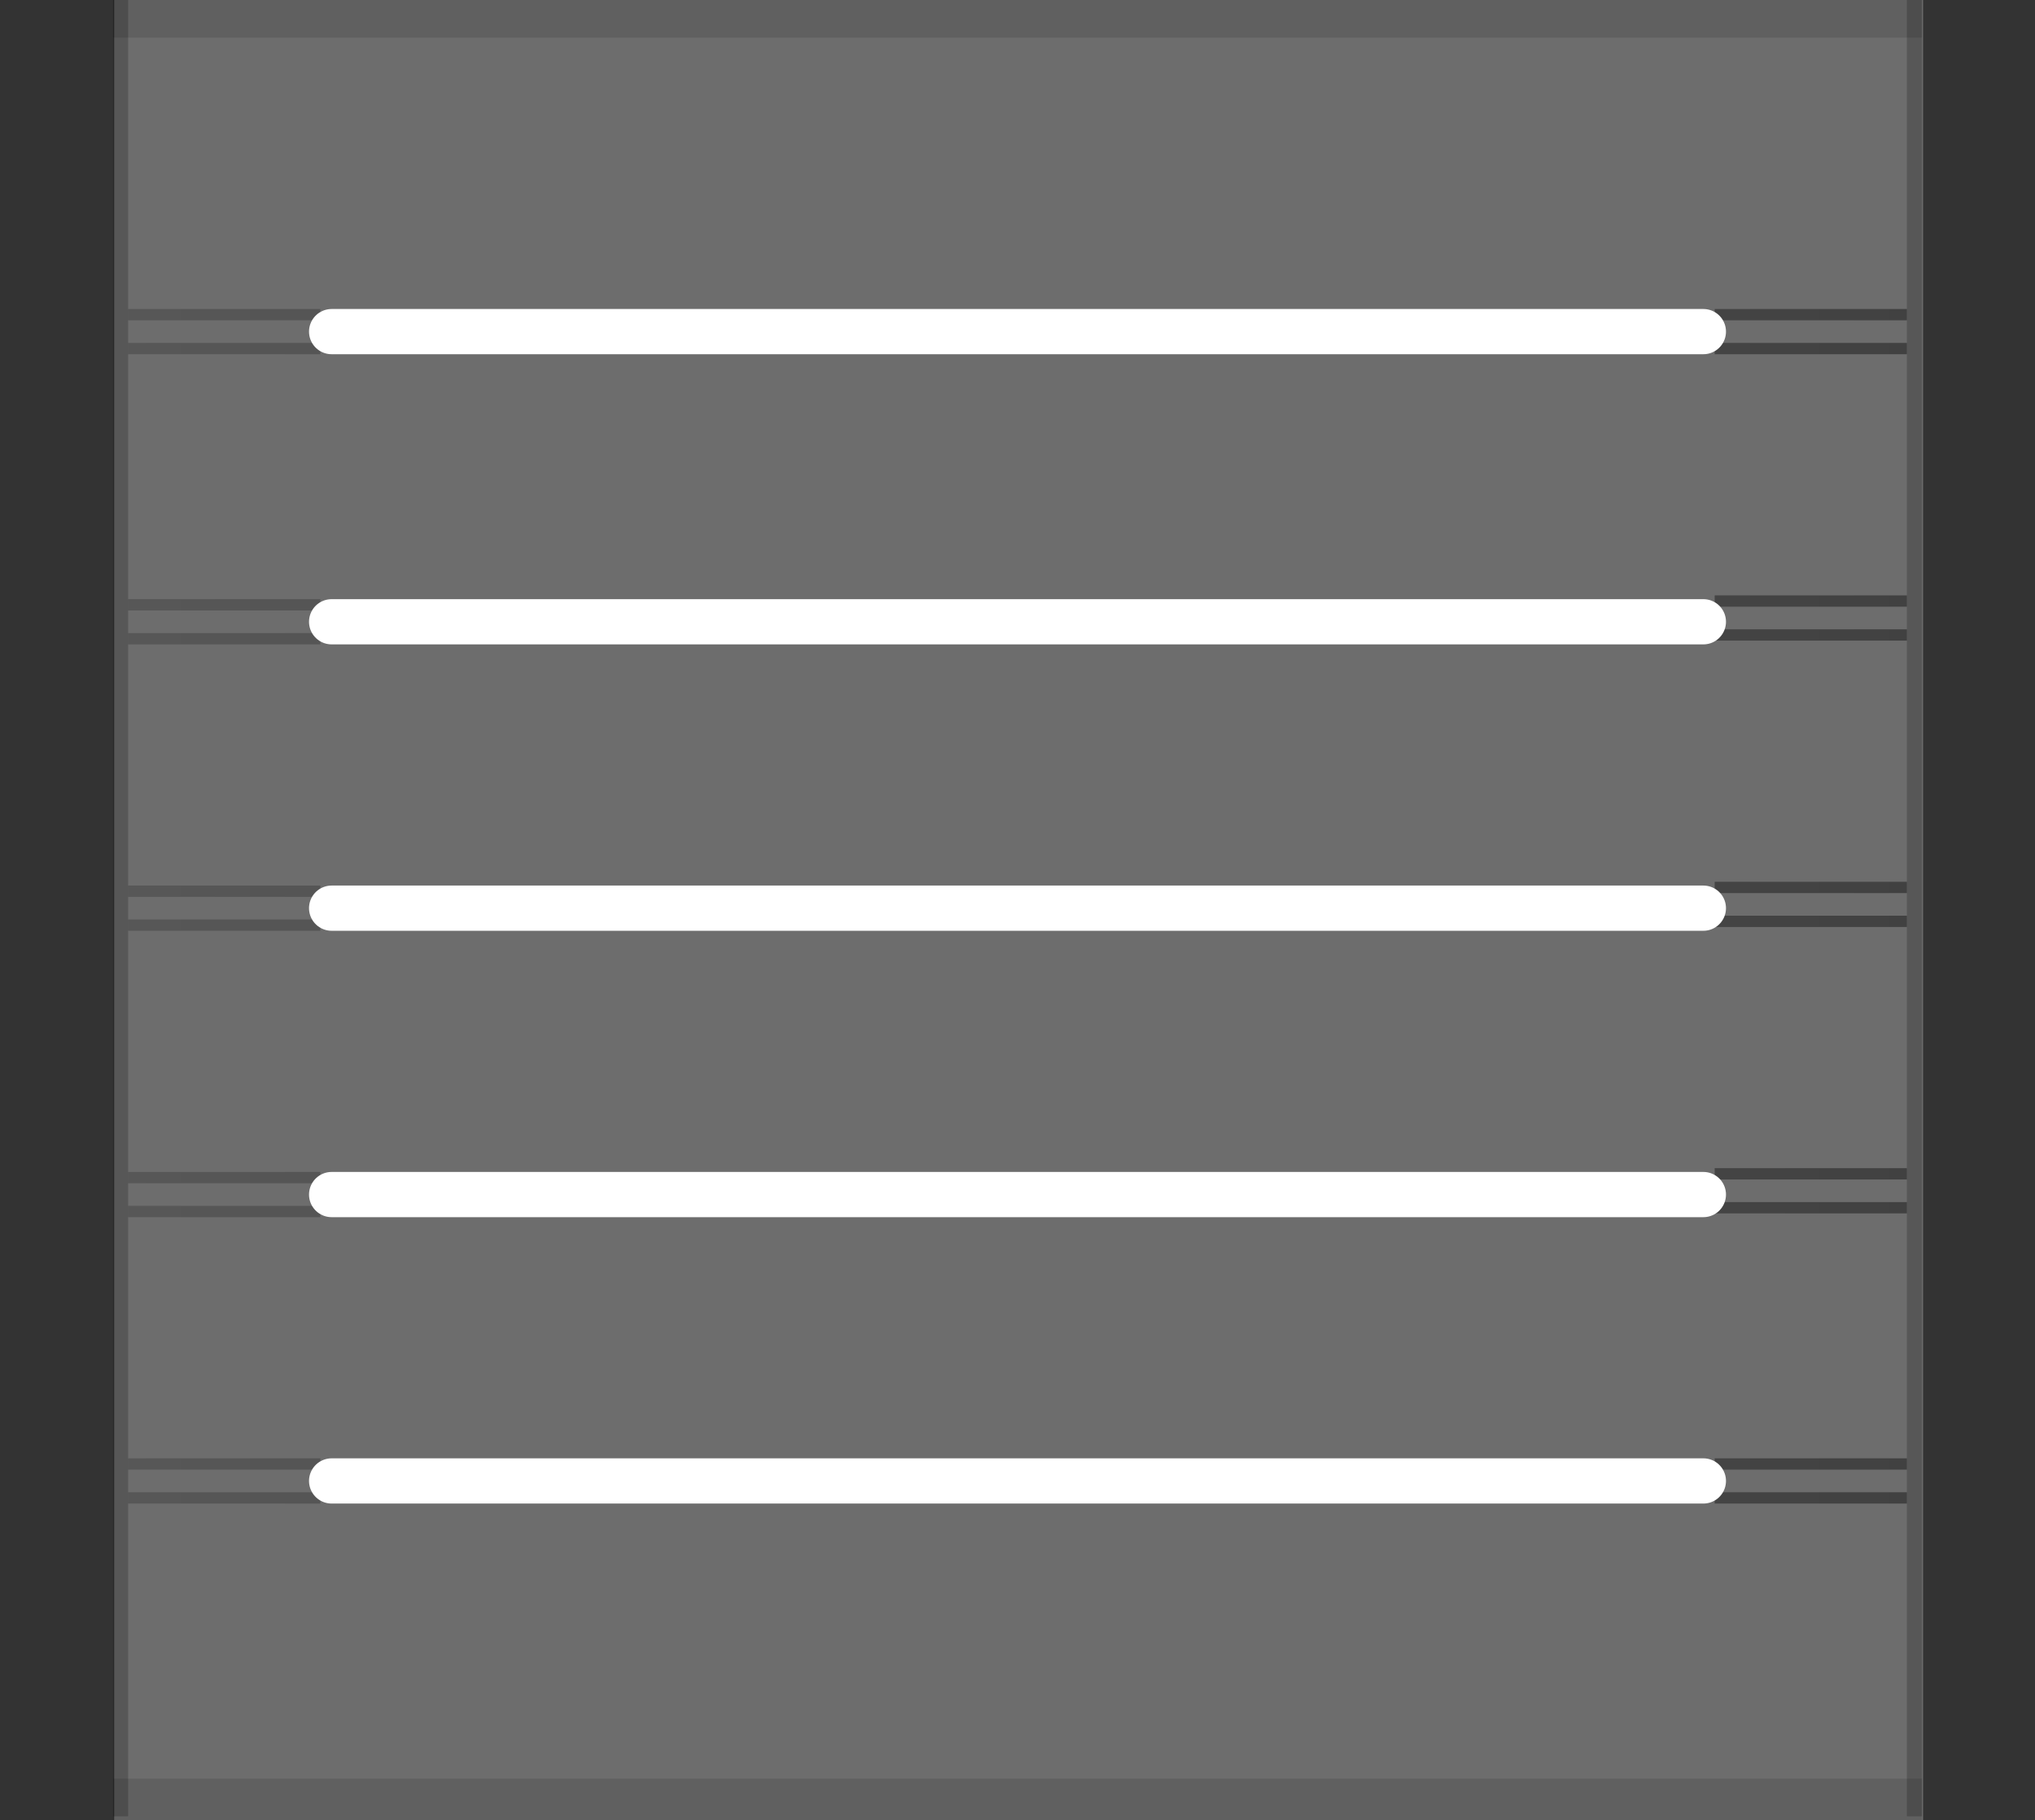 <svg xmlns="http://www.w3.org/2000/svg" xmlns:xlink="http://www.w3.org/1999/xlink" viewBox="0 0 540 483"><rect x="0" y="0" width="540" height="483" fill="#333333" stroke="none"/><defs><style>.a{fill:#fff;fill-opacity:0;}.b{fill:#6d6d6d;}.c,.e{fill:none;stroke-miterlimit:10;}.c{stroke:#000;stroke-width:4px;opacity:0.2;}.c,.f{isolation:isolate;}.d{fill:url(#a);}.e{stroke:#fff;stroke-linecap:round;stroke-width:12px;}.f{opacity:0.12;}</style><linearGradient id="a" x1="33.88" y1="240.5" x2="505.88" y2="240.5" gradientUnits="userSpaceOnUse"><stop offset="0" stop-opacity="0.2"/><stop offset="1" stop-opacity="0.4"/></linearGradient></defs><title>08-</title><rect class="a" width="540" height="483"/><rect class="b" x="30.3" width="480" height="483"/><path class="c" d="M31.9,0V482M507.9,0V482" transform="translate(0.1 0)"/><path class="d" d="M454.9,319h51v3h-51Zm0-9h51v3h-51Zm0-67h51v3h-51Zm0-9h51v3h-51Zm0-67h51v3h-51Zm0-9h51v3h-51Zm0-67h51v3h-51Zm0-9h51v3h-51Zm0,314h51v3h-51Zm0-9h51v3h-51ZM33.9,159h51v3h-51Zm0,9h51v3h-51Zm0,67h51v3h-51Zm0,9h51v3h-51Zm0,67h51v3h-51Zm0,9h51v3h-51Zm0,67h51v3h-51Zm0,9h51v3h-51Zm0-314h51v3h-51Zm0,9h51v3h-51Z" transform="translate(0.1 0)"/><path class="e" d="M87.9,165h364m-364,76h364m-364,76h364m-364,76h364M87.9,88h364" transform="translate(0.1 0)"/><path class="f" d="M29.9,472h480v11H29.9Zm0-472h480V10H29.9Z" transform="translate(0.1 0)"/></svg>